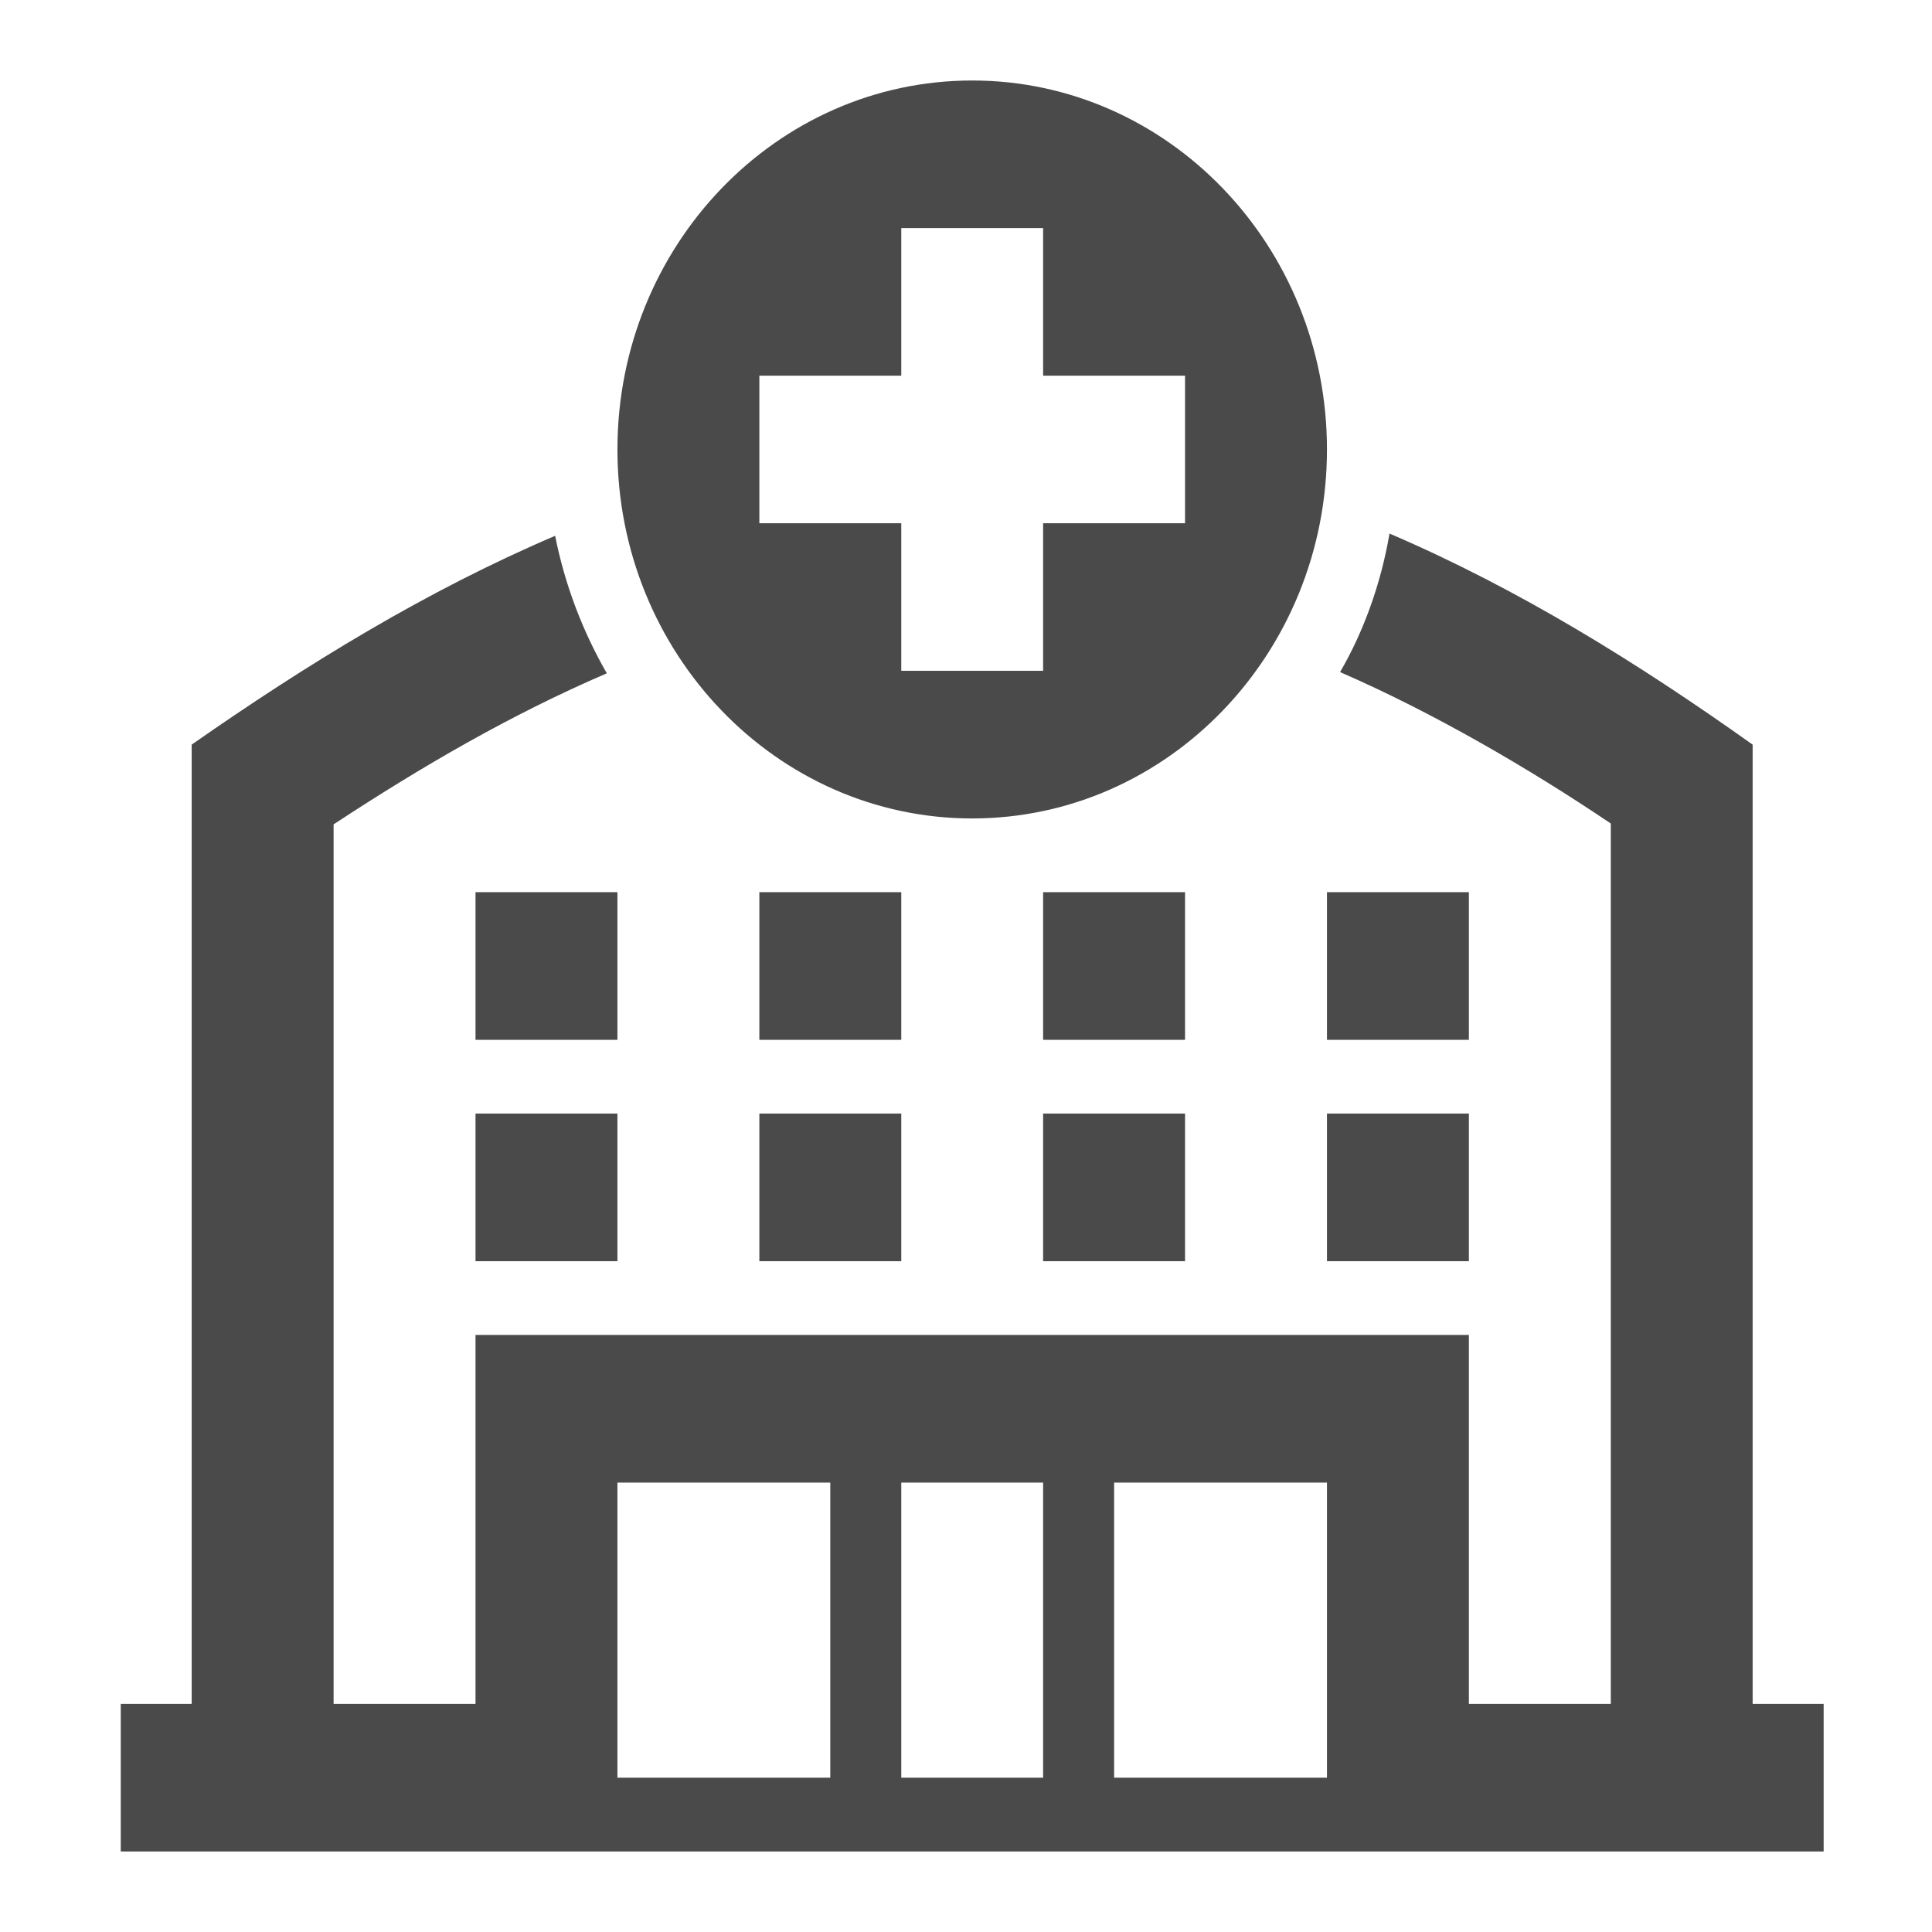 <?xml version="1.0" encoding="UTF-8"?>
<svg width="24px" height="24px" viewBox="0 0 24 24" version="1.1" xmlns="http://www.w3.org/2000/svg" xmlns:xlink="http://www.w3.org/1999/xlink">
    <!-- Generator: Sketch 53.2 (72643) - https://sketchapp.com -->
    <title>ic_evakuering copy 14</title>
    <desc>Created with Sketch.</desc>
    <g id="ic_evakuering-copy-14" stroke="none" stroke-width="1" fill="none" fill-rule="evenodd">
        <path d="M18.247,21.167 L20.01,21.167 L20.01,10.23 C18.987,9.54 17.793,8.847 16.647,8.349 C16.937,7.85 17.153,7.259 17.261,6.628 C18.866,7.316 20.345,8.235 21.772,9.25 L21.772,21.167 L22.654,21.167 L22.654,23 L1.5,23 L1.5,21.167 L2.381,21.167 L2.381,9.25 C3.805,8.256 5.288,7.343 6.896,6.656 C7.017,7.264 7.237,7.841 7.538,8.364 C6.339,8.88 5.234,9.525 4.154,10.234 L4.144,10.24 L4.144,21.167 L5.907,21.167 L5.907,16.583 L18.247,16.583 L18.247,21.167 Z M7.67,22.083 L10.314,22.083 L10.314,18.417 L7.67,18.417 L7.67,22.083 Z M11.196,22.083 L12.958,22.083 L12.958,18.417 L11.196,18.417 L11.196,22.083 Z M13.84,22.083 L16.484,22.083 L16.484,18.417 L13.84,18.417 L13.84,22.083 Z M5.907,15.667 L7.67,15.667 L7.67,13.833 L5.907,13.833 L5.907,15.667 Z M9.433,15.667 L11.196,15.667 L11.196,13.833 L9.433,13.833 L9.433,15.667 Z M12.958,15.667 L14.721,15.667 L14.721,13.833 L12.958,13.833 L12.958,15.667 Z M16.484,15.667 L18.247,15.667 L18.247,13.833 L16.484,13.833 L16.484,15.667 Z M5.907,12.917 L7.67,12.917 L7.67,11.083 L5.907,11.083 L5.907,12.917 Z M9.433,12.917 L11.196,12.917 L11.196,11.083 L9.433,11.083 L9.433,12.917 Z M12.958,12.917 L14.721,12.917 L14.721,11.083 L12.958,11.083 L12.958,12.917 Z M16.484,12.917 L18.247,12.917 L18.247,11.083 L16.484,11.083 L16.484,12.917 Z M12.077,1 C14.51,1 16.484,3.053 16.484,5.583 C16.484,8.113 14.51,10.167 12.077,10.167 C9.644,10.167 7.67,8.113 7.67,5.583 C7.67,3.053 9.644,1 12.077,1 L12.077,1 Z M12.958,4.667 L12.958,2.833 L11.196,2.833 L11.196,4.667 L9.433,4.667 L9.433,6.5 L11.196,6.5 L11.196,8.333 L12.958,8.333 L12.958,6.5 L14.721,6.5 L14.721,4.667 L12.958,4.667 Z" id="Shape" fill="#4A4A4A"></path>
    </g>
</svg>